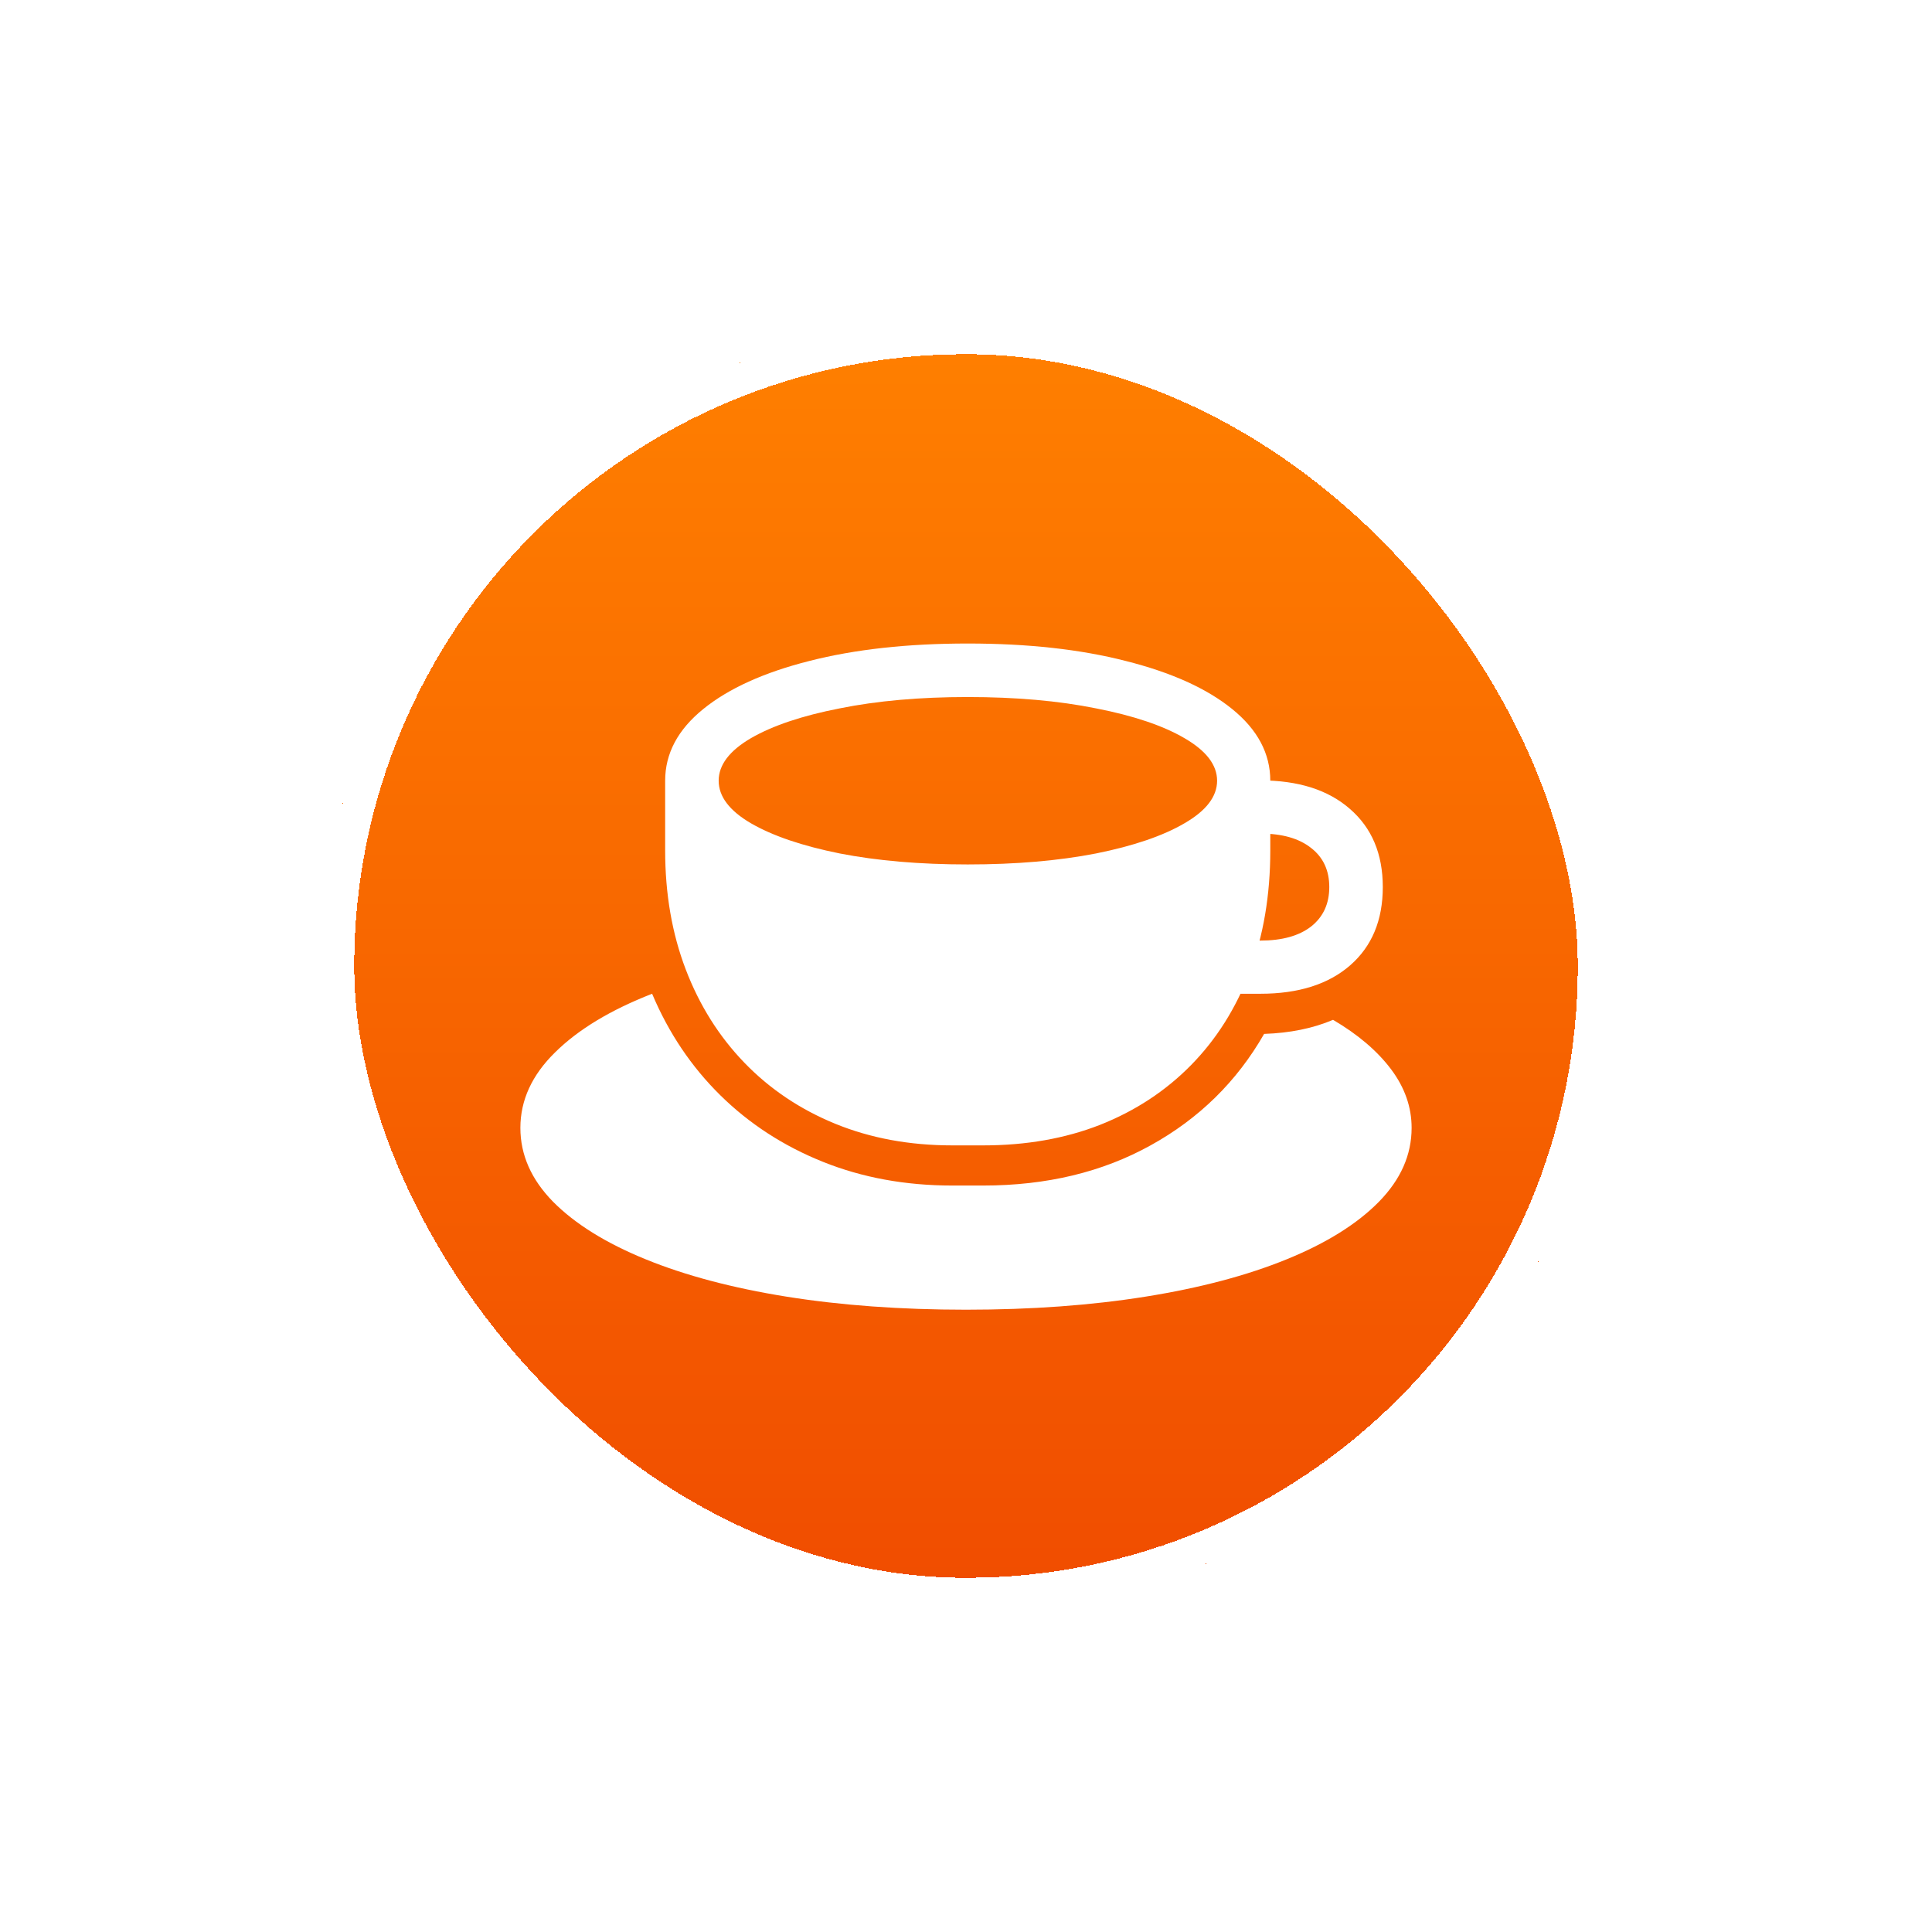 <svg width="60" height="60" viewBox="0 0 60 60" fill="none" xmlns="http://www.w3.org/2000/svg">
<g filter="url(#filter0_d_846_7692)">
<rect x="10" y="6" width="40" height="40" rx="20" fill="url(#paint0_linear_846_7692)" shape-rendering="crispEdges"/>
<rect x="10.5" y="6.5" width="39" height="39" rx="19.5" stroke="white" shape-rendering="crispEdges"/>
<path d="M29.574 31.571C28.246 31.571 27.035 31.347 25.941 30.9C24.847 30.452 23.906 29.82 23.118 29.004C22.329 28.187 21.722 27.221 21.296 26.106C20.87 24.991 20.657 23.759 20.657 22.409V20.246C20.657 19.401 21.051 18.659 21.84 18.02C22.628 17.381 23.725 16.884 25.131 16.528C26.545 16.166 28.185 15.985 30.053 15.985C31.921 15.985 33.558 16.166 34.965 16.528C36.378 16.884 37.479 17.381 38.267 18.02C39.055 18.659 39.45 19.401 39.45 20.246V22.409C39.45 23.801 39.236 25.062 38.81 26.191C38.384 27.313 37.777 28.276 36.989 29.078C36.2 29.881 35.259 30.499 34.166 30.932C33.079 31.358 31.868 31.571 30.533 31.571H29.574ZM30.053 22.846C31.545 22.846 32.873 22.732 34.038 22.505C35.202 22.271 36.119 21.958 36.786 21.567C37.461 21.177 37.798 20.736 37.798 20.246C37.798 19.756 37.461 19.316 36.786 18.925C36.119 18.535 35.202 18.226 34.038 17.999C32.873 17.764 31.545 17.647 30.053 17.647C28.569 17.647 27.244 17.764 26.079 17.999C24.915 18.226 23.995 18.535 23.32 18.925C22.653 19.316 22.319 19.756 22.319 20.246C22.319 20.736 22.653 21.177 23.32 21.567C23.995 21.958 24.915 22.271 26.079 22.505C27.244 22.732 28.569 22.846 30.053 22.846ZM38.299 26.862V25.211H39.141C39.815 25.211 40.341 25.065 40.717 24.774C41.094 24.476 41.282 24.067 41.282 23.549C41.282 23.03 41.094 22.626 40.717 22.334C40.341 22.036 39.815 21.887 39.141 21.887H38.459V20.236H39.141C40.32 20.236 41.246 20.53 41.921 21.12C42.603 21.709 42.944 22.519 42.944 23.549C42.944 24.579 42.606 25.389 41.932 25.978C41.257 26.567 40.327 26.862 39.141 26.862H38.299ZM30 36.674C27.976 36.674 26.119 36.539 24.428 36.269C22.745 35.999 21.285 35.612 20.05 35.108C18.814 34.604 17.855 34.007 17.173 33.318C16.499 32.629 16.161 31.866 16.161 31.028C16.161 30.168 16.52 29.387 17.237 28.684C17.954 27.974 18.959 27.366 20.252 26.862C20.764 28.077 21.47 29.128 22.372 30.016C23.274 30.903 24.336 31.592 25.558 32.082C26.779 32.572 28.118 32.818 29.574 32.818H30.533C32.5 32.818 34.233 32.402 35.731 31.571C37.237 30.74 38.413 29.586 39.258 28.109C39.663 28.095 40.039 28.052 40.387 27.981C40.742 27.91 41.08 27.807 41.399 27.672C42.173 28.126 42.773 28.638 43.2 29.206C43.626 29.774 43.839 30.381 43.839 31.028C43.839 31.866 43.501 32.629 42.827 33.318C42.152 34.007 41.197 34.604 39.961 35.108C38.725 35.612 37.262 35.999 35.572 36.269C33.881 36.539 32.024 36.674 30 36.674Z" fill="white"/>
</g>
<defs>
<filter id="filter0_d_846_7692" x="0" y="0" width="60" height="60" filterUnits="userSpaceOnUse" color-interpolation-filters="sRGB">
<feFlood flood-opacity="0" result="BackgroundImageFix"/>
<feColorMatrix in="SourceAlpha" type="matrix" values="0 0 0 0 0 0 0 0 0 0 0 0 0 0 0 0 0 0 127 0" result="hardAlpha"/>
<feOffset dy="4"/>
<feGaussianBlur stdDeviation="5"/>
<feComposite in2="hardAlpha" operator="out"/>
<feColorMatrix type="matrix" values="0 0 0 0 0 0 0 0 0 0 0 0 0 0 0 0 0 0 0.25 0"/>
<feBlend mode="normal" in2="BackgroundImageFix" result="effect1_dropShadow_846_7692"/>
<feBlend mode="normal" in="SourceGraphic" in2="effect1_dropShadow_846_7692" result="shape"/>
</filter>
<linearGradient id="paint0_linear_846_7692" x1="30" y1="6" x2="30" y2="46" gradientUnits="userSpaceOnUse">
<stop stop-color="#FF8000"/>
<stop offset="1" stop-color="#F04C00"/>
</linearGradient>
</defs>
</svg>
